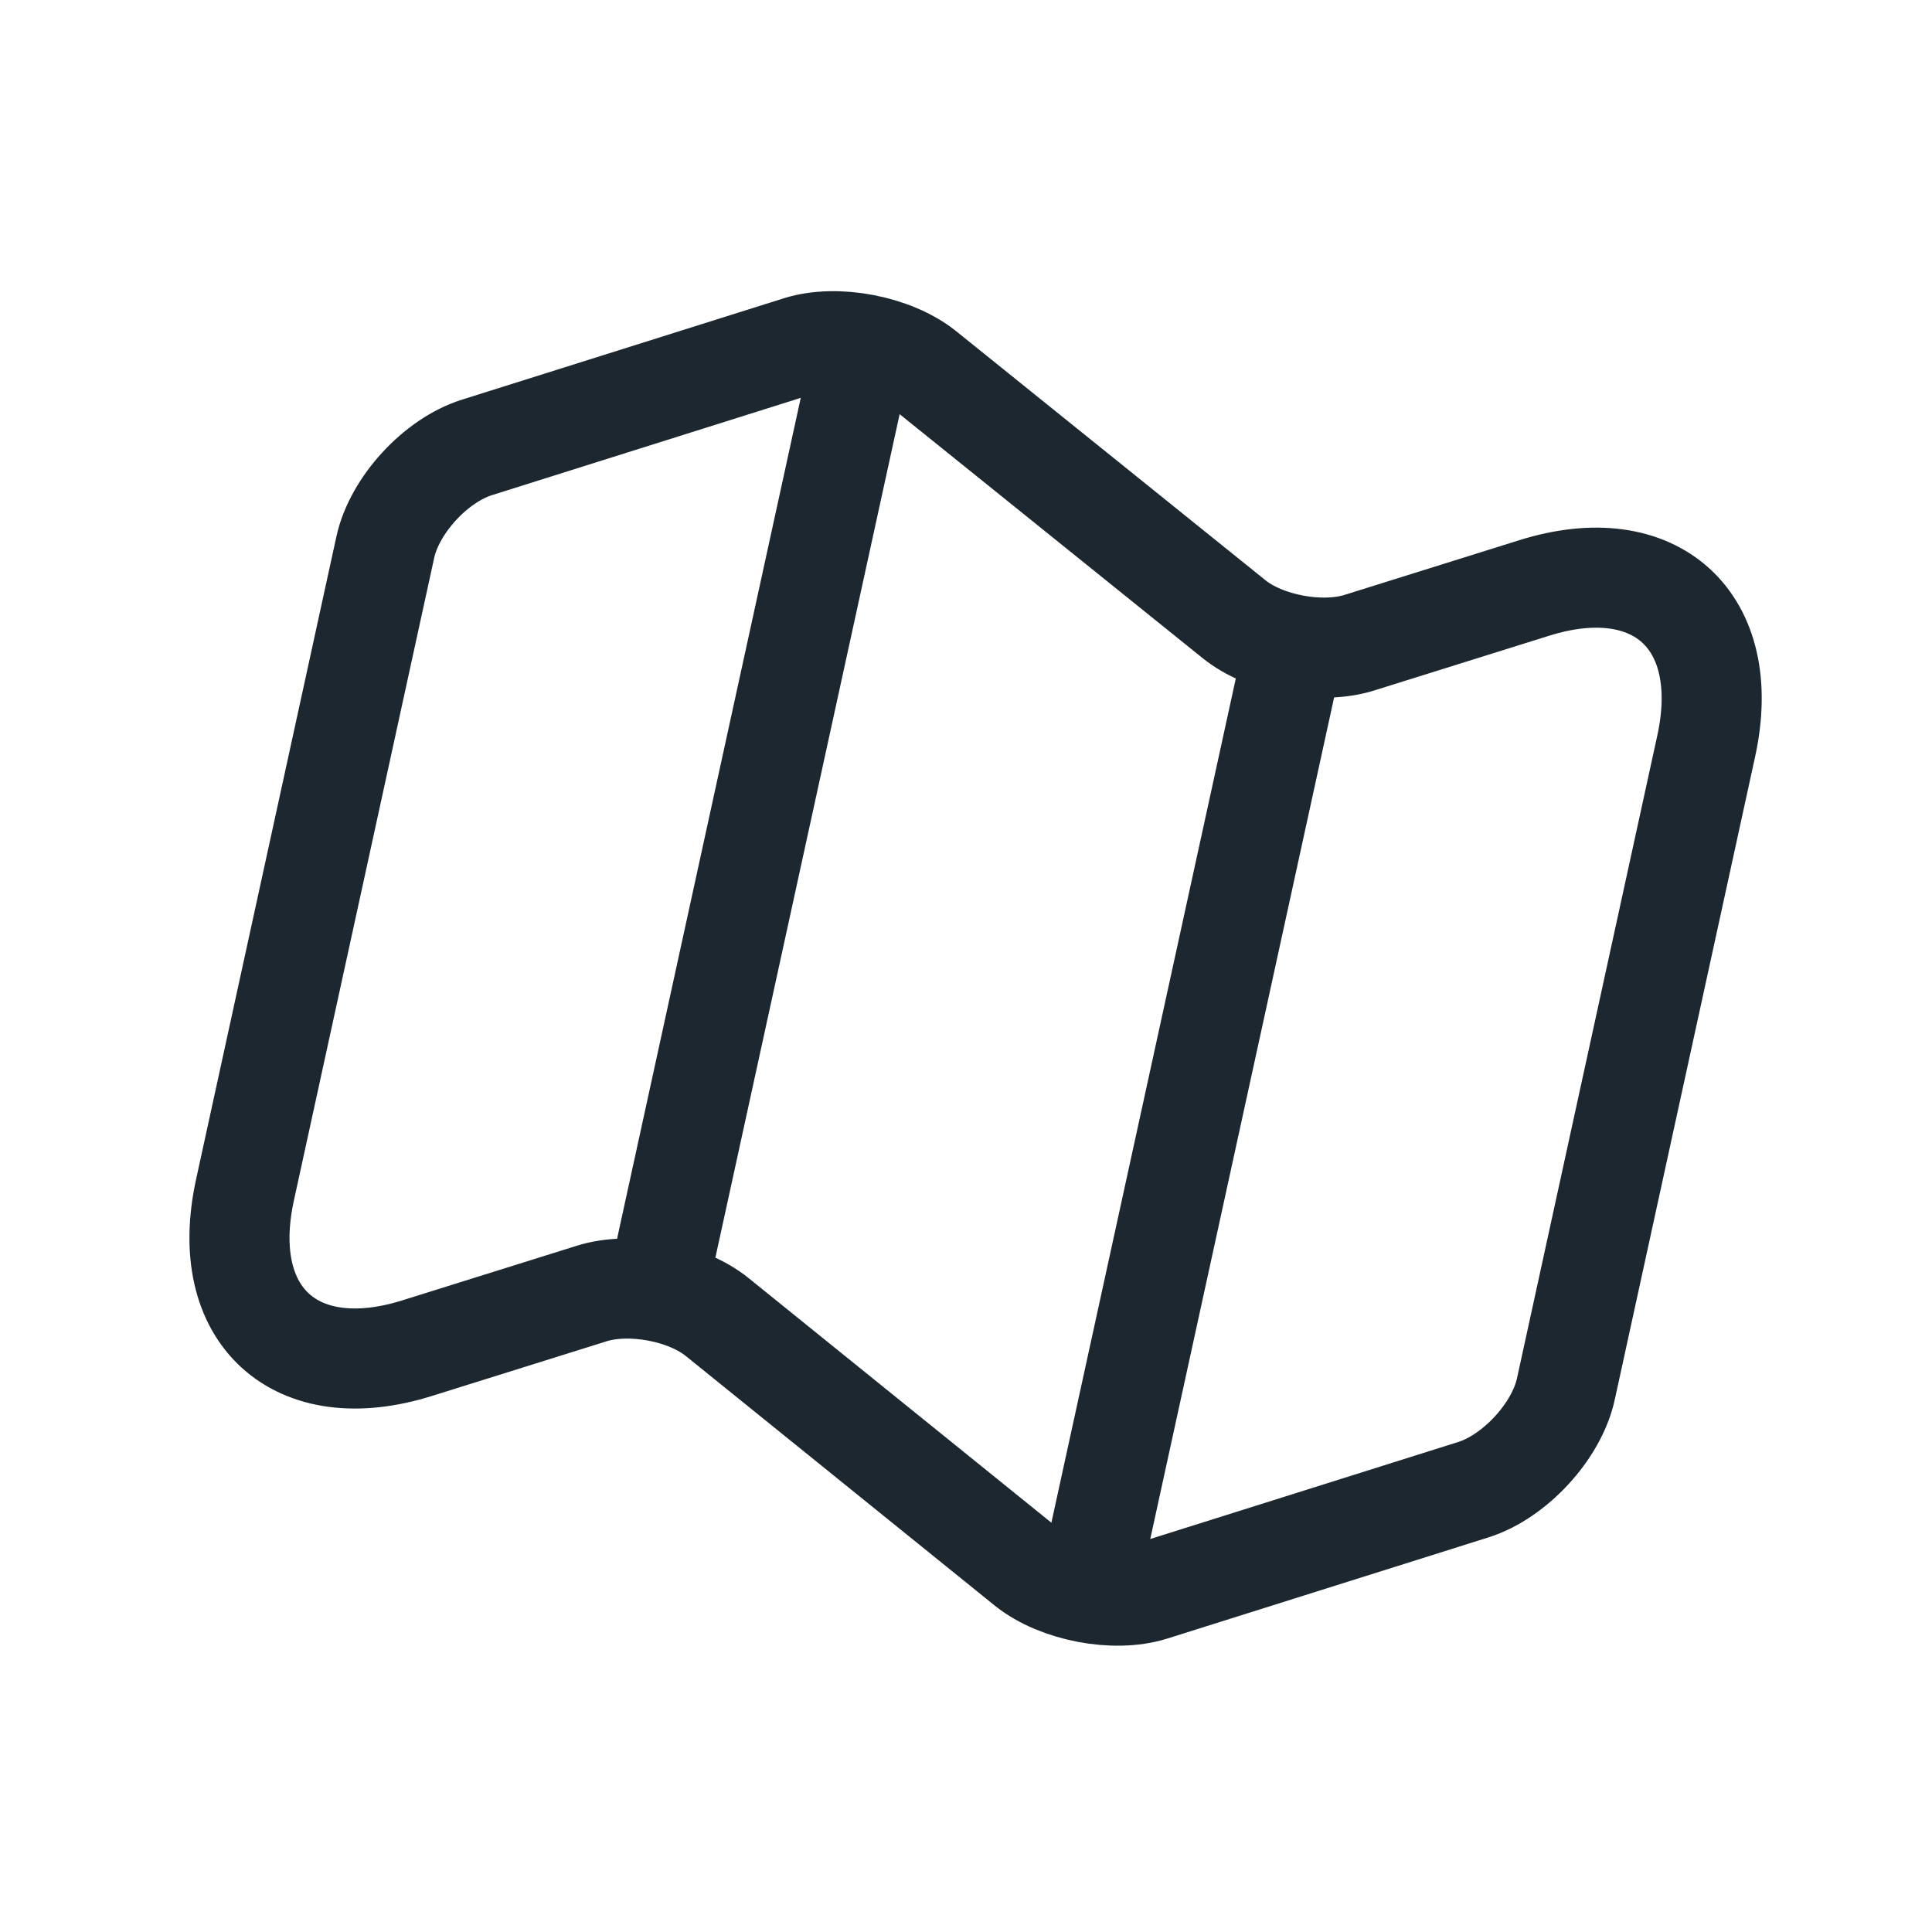 <svg width="25" height="25" viewBox="0 0 25 25" fill="none" xmlns="http://www.w3.org/2000/svg">
<path d="M4.986 7.079L3.17 15.398C2.815 17.023 3.823 17.941 5.401 17.444L7.66 16.737C8.151 16.584 8.883 16.717 9.286 17.047L13.283 20.276C13.688 20.597 14.418 20.739 14.908 20.586L19.073 19.274C19.603 19.103 20.142 18.522 20.262 17.975L22.078 9.656C22.433 8.032 21.424 7.113 19.847 7.61L17.588 8.317C17.097 8.47 16.365 8.337 15.962 8.007L11.963 4.787C11.558 4.466 10.828 4.324 10.338 4.477L6.173 5.789C5.634 5.958 5.104 6.541 4.986 7.079Z" stroke="#1D272F" stroke-width="1.295" stroke-linecap="round" stroke-linejoin="round"/>
<path d="M11.053 5.018L8.625 16.133" stroke="#1D272F" stroke-width="1.295" stroke-linecap="round" stroke-linejoin="round"/>
<path d="M16.694 8.597L14.195 20.036" stroke="#1D272F" stroke-width="1.295" stroke-linecap="round" stroke-linejoin="round"/>
</svg>
